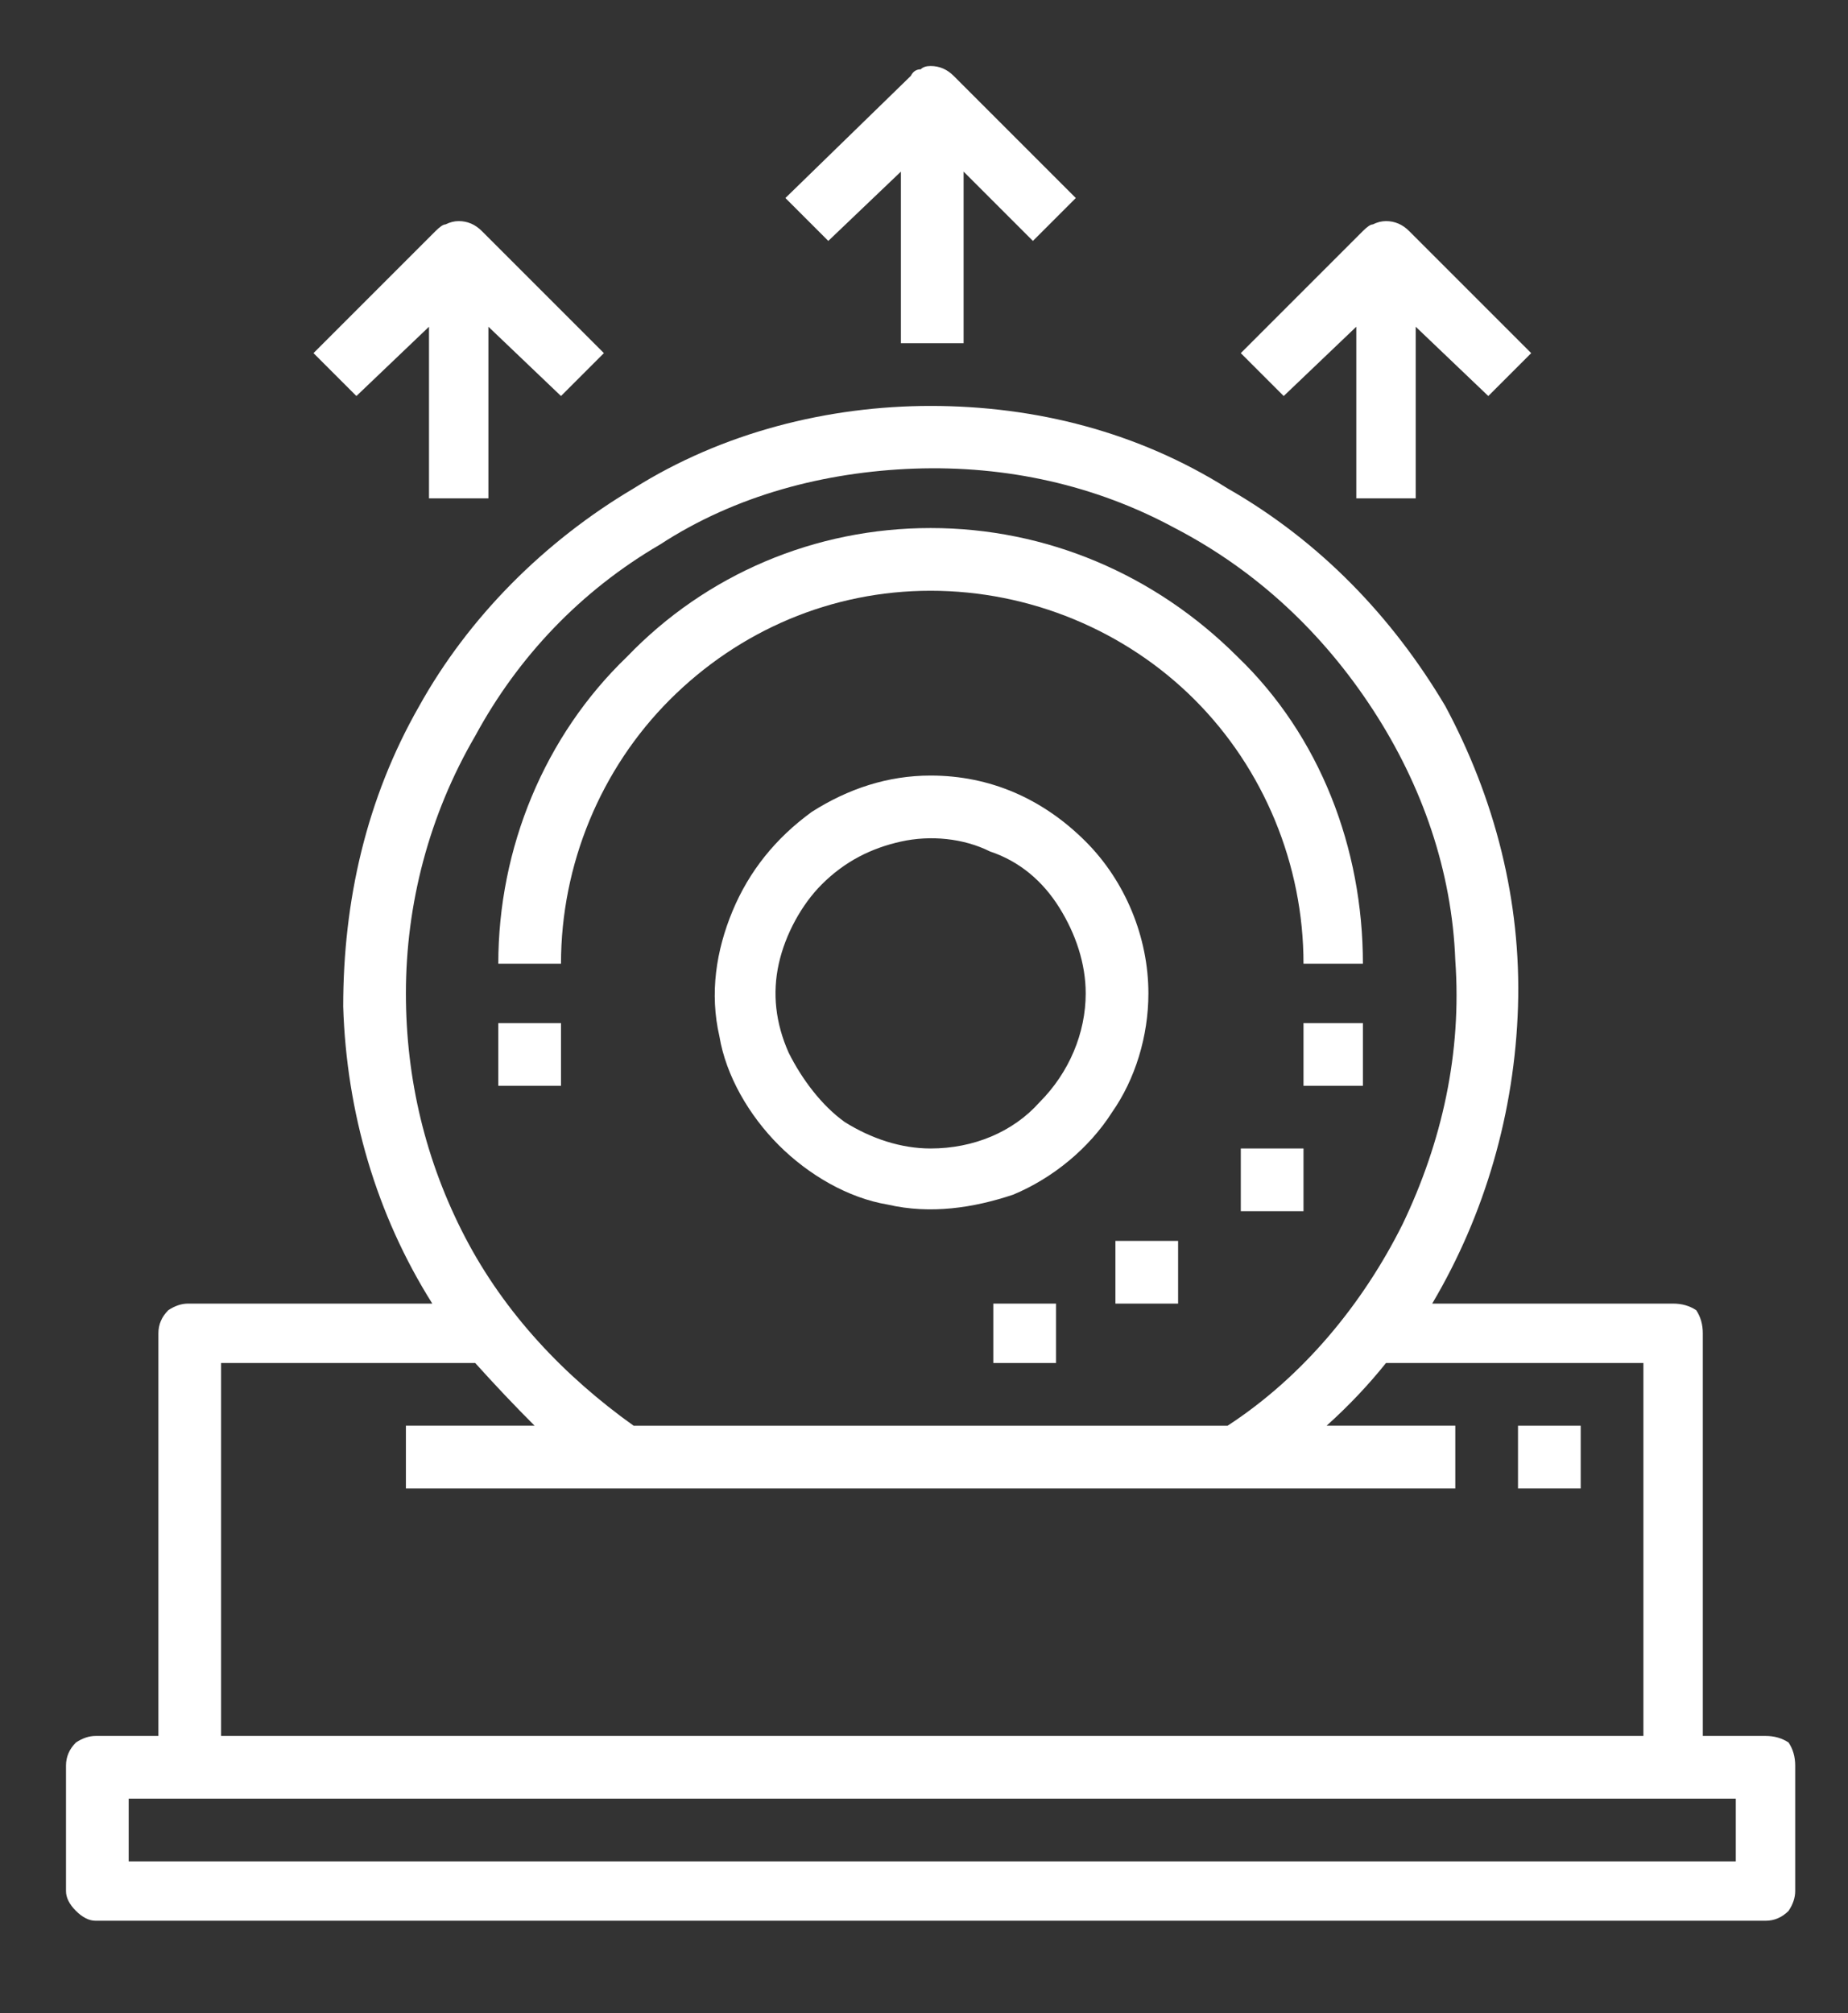 <svg version="1.2" xmlns="http://www.w3.org/2000/svg" viewBox="0 0 56 61" width="56" height="61"><rect x="0" y="0" width="56" height="61" fill="#333333" stroke="none"/><style>.a{fill:#fff}</style><path class="a" d="m28.2 17.9c3 0 5.9 1.2 8 3.3 2.1 2.1 3.3 5 3.3 8h1.8c0-3.5-1.3-6.9-3.8-9.3-2.5-2.5-5.8-3.9-9.3-3.9-3.5 0-6.8 1.4-9.2 3.9-2.5 2.4-3.9 5.8-3.9 9.3h1.9c0-3 1.2-5.9 3.3-8 2.1-2.1 4.9-3.3 7.9-3.3z"/><path class="a" d="m41.3 31h-1.8v1.9h1.8z"/><path fill-rule="evenodd" class="a" d="m32.9 25.5c1.2 1.2 1.9 2.9 1.9 4.6 0 1.3-0.4 2.6-1.1 3.6-0.7 1.1-1.8 2-3 2.5-1.2 0.4-2.5 0.6-3.8 0.3-1.2-0.2-2.4-0.9-3.3-1.8-0.9-0.9-1.6-2.1-1.8-3.3-0.3-1.3-0.1-2.6 0.4-3.8 0.5-1.2 1.3-2.2 2.4-3 1.1-0.7 2.3-1.1 3.6-1.1 1.8 0 3.4 0.7 4.7 2zm-1.4 7.9c0.9-0.9 1.4-2.1 1.4-3.3 0-0.9-0.3-1.8-0.8-2.6-0.5-0.8-1.2-1.4-2.1-1.7-0.8-0.4-1.8-0.5-2.7-0.3-0.9 0.2-1.7 0.6-2.4 1.3-0.6 0.6-1.1 1.5-1.3 2.4-0.2 0.9-0.1 1.8 0.3 2.7 0.4 0.8 1 1.6 1.7 2.1 0.8 0.5 1.7 0.8 2.6 0.8 1.3 0 2.5-0.5 3.3-1.4z"/><path class="a" d="m32 39.5h-1.9v1.8h1.9z"/><path class="a" d="m35.7 37.6h-1.9v1.9h1.9z"/><path class="a" d="m39.5 34.8h-1.9v1.9h1.9z"/><path class="a" d="m17 31h-1.9v1.9h1.9z"/><path class="a" d="m47.9 43.2h-1.9v1.9h1.9z"/><path class="a" d="m28.2 2q-0.2 0-0.3 0.1-0.2 0-0.3 0.2l-3.8 3.7 1.3 1.3 2.2-2.1v5.2h1.9v-5.2l2.1 2.1 1.3-1.3-3.7-3.7q-0.3-0.3-0.7-0.3z"/><path class="a" d="m42 6.7q-0.2 0-0.4 0.1-0.1 0-0.3 0.2l-3.7 3.7 1.3 1.3 2.2-2.1v5.2h1.8v-5.2l2.2 2.1 1.3-1.3-3.7-3.7q-0.3-0.3-0.7-0.3z"/><path class="a" d="m13.9 6.7q-0.2 0-0.4 0.1-0.1 0-0.3 0.2l-3.7 3.7 1.3 1.3 2.2-2.1v5.2h1.8v-5.2l2.2 2.1 1.3-1.3-3.7-3.7q-0.3-0.3-0.7-0.3z"/><path fill-rule="evenodd" class="a" d="m2.3 57.9q-0.3-0.3-0.3-0.6v-3.8q0-0.4 0.3-0.7 0.3-0.2 0.6-0.2h1.9v-12.2q0-0.4 0.3-0.7 0.3-0.2 0.6-0.2h7.4c-1.7-2.7-2.6-5.8-2.7-9 0-3.2 0.7-6.3 2.3-9.1 1.5-2.7 3.8-5 6.5-6.6 2.7-1.7 5.9-2.5 9-2.5 3.2 0 6.3 0.8 9 2.5 2.8 1.6 5 3.9 6.6 6.6 1.5 2.8 2.3 5.9 2.2 9.1-0.1 3.2-1 6.3-2.6 9h7.3q0.4 0 0.7 0.2 0.2 0.3 0.2 0.7v12.2h1.9q0.4 0 0.7 0.2 0.2 0.3 0.2 0.7v3.8q0 0.3-0.2 0.6-0.3 0.3-0.7 0.3h-50.6q-0.3 0-0.6-0.3zm11.8-20.4c1.2 2.3 3 4.2 5.1 5.7h18c2.3-1.5 4.1-3.7 5.3-6.1 1.2-2.5 1.8-5.2 1.6-8-0.1-2.7-1-5.3-2.5-7.6-1.5-2.3-3.5-4.2-6-5.5-2.4-1.3-5.1-1.9-7.9-1.8-2.7 0.1-5.4 0.8-7.7 2.3-2.4 1.4-4.3 3.4-5.6 5.8-1.4 2.4-2.1 5.1-2.1 7.8 0 2.6 0.6 5.1 1.8 7.4zm-7.4 15.1h43.1v-11.3h-7.8q-0.8 1-1.8 1.9h3.9v1.9h-31.8v-1.9h3.9q-0.9-0.9-1.8-1.9h-7.7zm-2.8 3.8h48.7v-1.9h-48.7z"/></svg>